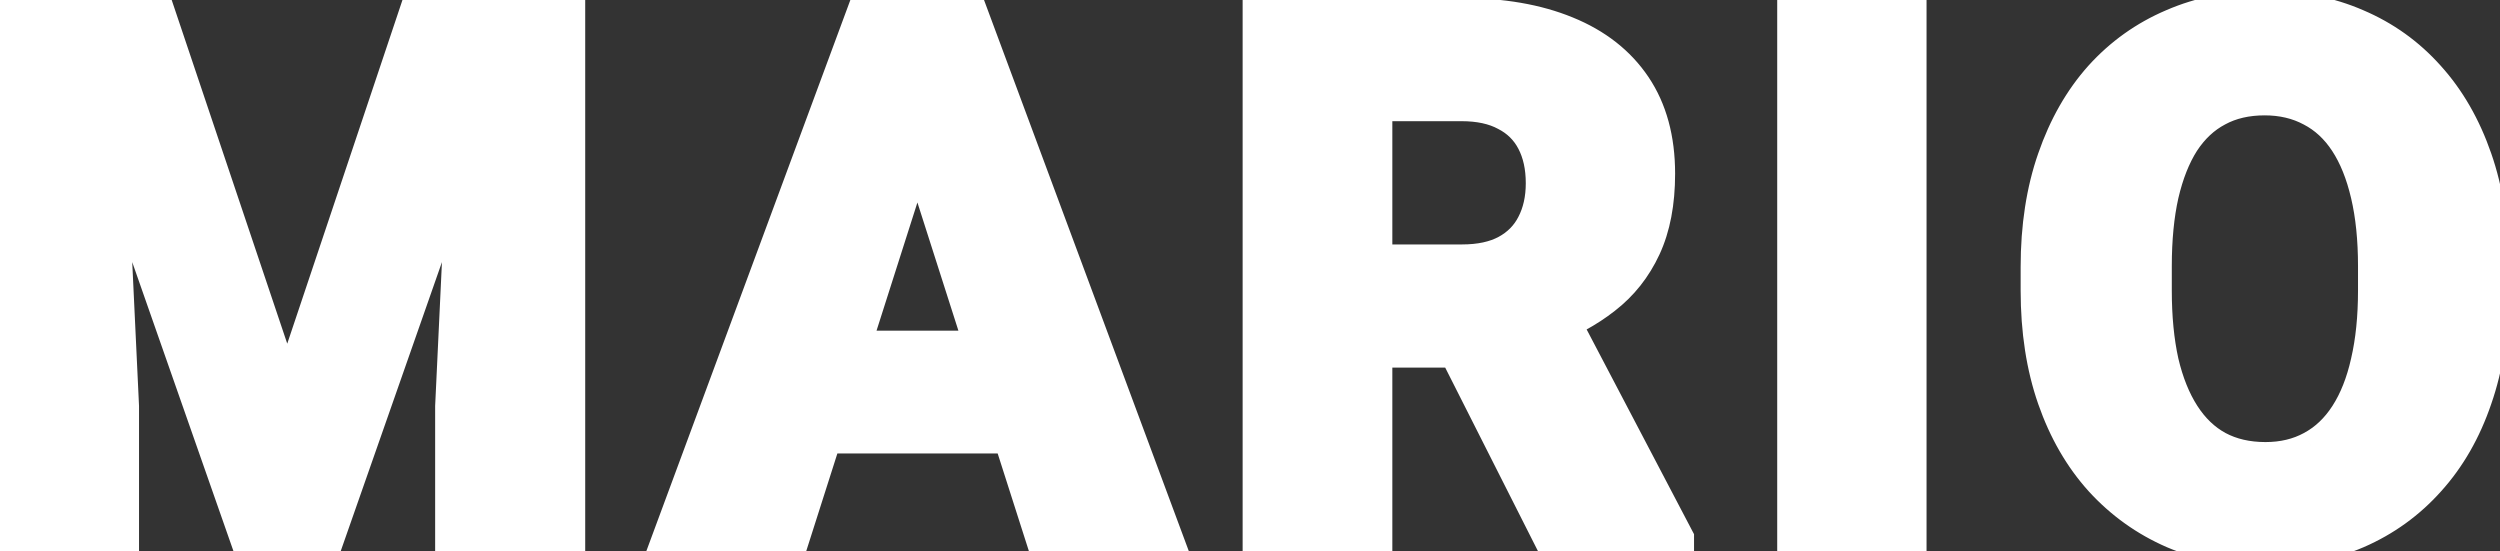 <svg width="322" height="71" viewBox="0 0 322 71" fill="none" xmlns="http://www.w3.org/2000/svg">
<rect x="0" y="0" width="322" height="71" fill="#333333" stroke="none"/>
<path d="M7.938 1.75H20.594L37 50.547L53.359 1.75H66.016L42.109 70H31.844L7.938 1.75ZM0.625 1.75H13.516L15.906 52.328V70H0.625V1.75ZM60.438 1.75H73.375V70H58.047V52.328L60.438 1.75ZM119.682 14.734L102.057 70H85.744L111.01 1.75H121.323L119.682 14.734ZM134.307 70L116.635 14.734L114.807 1.75H125.26L150.619 70H134.307ZM133.557 44.594V56.406H97.979V44.594H133.557ZM162.051 1.75H188.254C193.473 1.75 197.989 2.531 201.801 4.094C205.645 5.656 208.598 7.969 210.661 11.031C212.723 14.094 213.754 17.875 213.754 22.375C213.754 26.125 213.145 29.312 211.926 31.938C210.708 34.562 208.989 36.734 206.77 38.453C204.583 40.172 202.02 41.562 199.083 42.625L194.114 45.344H171.801L171.708 33.484H188.301C190.583 33.484 192.473 33.078 193.973 32.266C195.473 31.453 196.598 30.312 197.348 28.844C198.129 27.344 198.52 25.594 198.52 23.594C198.52 21.531 198.129 19.75 197.348 18.25C196.567 16.75 195.411 15.609 193.879 14.828C192.379 14.016 190.504 13.609 188.254 13.609H177.333V70H162.051V1.75ZM199.833 70L184.504 39.672L200.629 39.625L216.192 69.297V70H199.833ZM246.139 1.75V70H230.905V1.75H246.139ZM321.134 34.375V37.422C321.134 42.609 320.415 47.266 318.978 51.391C317.571 55.516 315.556 59.031 312.931 61.938C310.337 64.844 307.243 67.078 303.649 68.641C300.087 70.172 296.134 70.938 291.79 70.938C287.446 70.938 283.478 70.172 279.884 68.641C276.29 67.078 273.165 64.844 270.509 61.938C267.884 59.031 265.853 55.516 264.415 51.391C262.978 47.266 262.259 42.609 262.259 37.422V34.375C262.259 29.188 262.978 24.531 264.415 20.406C265.853 16.25 267.868 12.719 270.462 9.812C273.087 6.906 276.196 4.688 279.79 3.156C283.384 1.594 287.353 0.812 291.696 0.812C296.04 0.812 300.009 1.594 303.603 3.156C307.196 4.688 310.29 6.906 312.884 9.812C315.509 12.719 317.54 16.25 318.978 20.406C320.415 24.531 321.134 29.188 321.134 34.375ZM305.712 37.422V34.281C305.712 30.812 305.399 27.75 304.774 25.094C304.149 22.406 303.243 20.156 302.056 18.344C300.868 16.531 299.399 15.172 297.649 14.266C295.899 13.328 293.915 12.859 291.696 12.859C289.384 12.859 287.368 13.328 285.649 14.266C283.931 15.172 282.478 16.531 281.29 18.344C280.134 20.156 279.243 22.406 278.618 25.094C278.024 27.75 277.728 30.812 277.728 34.281V37.422C277.728 40.859 278.024 43.922 278.618 46.609C279.243 49.266 280.149 51.516 281.337 53.359C282.524 55.203 283.978 56.594 285.696 57.531C287.446 58.469 289.478 58.938 291.79 58.938C294.009 58.938 295.978 58.469 297.696 57.531C299.446 56.594 300.915 55.203 302.103 53.359C303.29 51.516 304.181 49.266 304.774 46.609C305.399 43.922 305.712 40.859 305.712 37.422Z" fill="white"/>
<path d="M7.938 1.75V-0.25H5.118L6.05 2.411L7.938 1.75ZM20.594 1.75L22.489 1.113L22.031 -0.25H20.594V1.75ZM37 50.547L35.104 51.184L37.003 56.831L38.896 51.183L37 50.547ZM53.359 1.75V-0.25H51.92L51.463 1.114L53.359 1.75ZM66.016 1.75L67.903 2.411L68.835 -0.25H66.016V1.75ZM42.109 70V72H43.528L43.997 70.661L42.109 70ZM31.844 70L29.956 70.661L30.425 72H31.844V70ZM0.625 1.75V-0.25H-1.375V1.75H0.625ZM13.516 1.75L15.513 1.656L15.423 -0.25H13.516V1.75ZM15.906 52.328H17.906V52.281L17.904 52.234L15.906 52.328ZM15.906 70V72H17.906V70H15.906ZM0.625 70H-1.375V72H0.625V70ZM60.438 1.75V-0.25H58.53L58.44 1.656L60.438 1.75ZM73.375 1.75H75.375V-0.25H73.375V1.75ZM73.375 70V72H75.375V70H73.375ZM58.047 70H56.047V72H58.047V70ZM58.047 52.328L56.049 52.234L56.047 52.281V52.328H58.047ZM7.938 3.75H20.594V-0.25H7.938V3.75ZM18.698 2.387L35.104 51.184L38.896 49.91L22.489 1.113L18.698 2.387ZM38.896 51.183L55.256 2.386L51.463 1.114L35.104 49.911L38.896 51.183ZM53.359 3.75H66.016V-0.25H53.359V3.75ZM64.128 1.089L40.222 69.339L43.997 70.661L67.903 2.411L64.128 1.089ZM42.109 68H31.844V72H42.109V68ZM33.731 69.339L9.825 1.089L6.05 2.411L29.956 70.661L33.731 69.339ZM0.625 3.75H13.516V-0.25H0.625V3.75ZM11.518 1.844L13.909 52.423L17.904 52.234L15.513 1.656L11.518 1.844ZM13.906 52.328V70H17.906V52.328H13.906ZM15.906 68H0.625V72H15.906V68ZM2.625 70V1.75H-1.375V70H2.625ZM60.438 3.75H73.375V-0.25H60.438V3.75ZM71.375 1.75V70H75.375V1.75H71.375ZM73.375 68H58.047V72H73.375V68ZM60.047 70V52.328H56.047V70H60.047ZM60.045 52.423L62.435 1.844L58.44 1.656L56.049 52.234L60.045 52.423ZM119.682 14.734L121.587 15.342L121.643 15.167L121.666 14.985L119.682 14.734ZM102.057 70V72H103.518L103.962 70.608L102.057 70ZM85.744 70L83.869 69.306L82.871 72H85.744V70ZM111.01 1.75V-0.25H109.618L109.134 1.056L111.01 1.75ZM121.323 1.75L123.307 2.001L123.591 -0.25H121.323V1.75ZM134.307 70L132.402 70.609L132.847 72H134.307V70ZM116.635 14.734L114.655 15.013L114.678 15.182L114.73 15.344L116.635 14.734ZM114.807 1.75V-0.25H112.506L112.826 2.029L114.807 1.75ZM125.26 1.75L127.135 1.053L126.65 -0.25H125.26V1.75ZM150.619 70V72H153.496L152.494 69.303L150.619 70ZM133.557 44.594H135.557V42.594H133.557V44.594ZM133.557 56.406V58.406H135.557V56.406H133.557ZM97.979 56.406H95.979V58.406H97.979V56.406ZM97.979 44.594V42.594H95.979V44.594H97.979ZM117.776 14.127L100.151 69.392L103.962 70.608L121.587 15.342L117.776 14.127ZM102.057 68H85.744V72H102.057V68ZM87.62 70.694L112.886 2.444L109.134 1.056L83.869 69.306L87.62 70.694ZM111.01 3.75H121.323V-0.25H111.01V3.75ZM119.338 1.499L117.698 14.484L121.666 14.985L123.307 2.001L119.338 1.499ZM136.212 69.391L118.54 14.125L114.73 15.344L132.402 70.609L136.212 69.391ZM118.615 14.456L116.787 1.471L112.826 2.029L114.655 15.013L118.615 14.456ZM114.807 3.75H125.26V-0.25H114.807V3.75ZM123.385 2.447L148.745 70.697L152.494 69.303L127.135 1.053L123.385 2.447ZM150.619 68H134.307V72H150.619V68ZM131.557 44.594V56.406H135.557V44.594H131.557ZM133.557 54.406H97.979V58.406H133.557V54.406ZM99.979 56.406V44.594H95.979V56.406H99.979ZM97.979 46.594H133.557V42.594H97.979V46.594ZM162.051 1.75V-0.25H160.051V1.75H162.051ZM201.801 4.094L201.043 5.944L201.048 5.947L201.801 4.094ZM206.77 38.453L205.545 36.872L205.534 36.88L206.77 38.453ZM199.083 42.625L198.402 40.744L198.257 40.797L198.122 40.87L199.083 42.625ZM194.114 45.344V47.344H194.625L195.074 47.098L194.114 45.344ZM171.801 45.344L169.801 45.36L169.817 47.344H171.801V45.344ZM171.708 33.484V31.484H169.692L169.708 33.5L171.708 33.484ZM197.348 28.844L195.574 27.92L195.571 27.927L195.567 27.934L197.348 28.844ZM193.879 14.828L192.927 16.587L192.948 16.598L192.97 16.61L193.879 14.828ZM177.333 13.609V11.609H175.333V13.609H177.333ZM177.333 70V72H179.333V70H177.333ZM162.051 70H160.051V72H162.051V70ZM199.833 70L198.048 70.902L198.602 72H199.833V70ZM184.504 39.672L184.499 37.672L181.257 37.681L182.719 40.574L184.504 39.672ZM200.629 39.625L202.401 38.696L201.837 37.621L200.624 37.625L200.629 39.625ZM216.192 69.297H218.192V68.804L217.963 68.368L216.192 69.297ZM216.192 70V72H218.192V70H216.192ZM162.051 3.75H188.254V-0.25H162.051V3.75ZM188.254 3.75C193.28 3.75 197.526 4.503 201.043 5.944L202.56 2.243C198.452 0.56 193.667 -0.25 188.254 -0.25V3.75ZM201.048 5.947C204.571 7.378 207.188 9.456 209.002 12.149L212.32 9.914C210.008 6.482 206.719 3.934 202.554 2.241L201.048 5.947ZM209.002 12.149C210.797 14.815 211.754 18.185 211.754 22.375H215.754C215.754 17.565 214.649 13.373 212.32 9.914L209.002 12.149ZM211.754 22.375C211.754 25.917 211.178 28.8 210.112 31.095L213.74 32.78C215.112 29.825 215.754 26.333 215.754 22.375H211.754ZM210.112 31.095C209.024 33.44 207.503 35.355 205.545 36.872L207.995 40.034C210.474 38.114 212.391 35.685 213.74 32.78L210.112 31.095ZM205.534 36.88C203.534 38.453 201.164 39.745 198.402 40.744L199.763 44.506C202.876 43.38 205.631 41.891 208.006 40.026L205.534 36.88ZM198.122 40.87L193.154 43.589L195.074 47.098L200.043 44.38L198.122 40.87ZM194.114 43.344H171.801V47.344H194.114V43.344ZM173.801 45.328L173.707 33.469L169.708 33.5L169.801 45.36L173.801 45.328ZM171.708 35.484H188.301V31.484H171.708V35.484ZM188.301 35.484C190.807 35.484 193.051 35.04 194.926 34.024L193.021 30.507C191.895 31.117 190.358 31.484 188.301 31.484V35.484ZM194.926 34.024C196.768 33.026 198.189 31.595 199.129 29.753L195.567 27.934C195.008 29.03 194.178 29.88 193.021 30.507L194.926 34.024ZM199.122 29.768C200.077 27.935 200.52 25.857 200.52 23.594H196.52C196.52 25.331 196.182 26.753 195.574 27.92L199.122 29.768ZM200.52 23.594C200.52 21.279 200.081 19.167 199.122 17.326L195.574 19.174C196.178 20.333 196.52 21.783 196.52 23.594H200.52ZM199.122 17.326C198.145 15.451 196.684 14.014 194.788 13.047L192.97 16.61C194.138 17.205 194.989 18.049 195.574 19.174L199.122 17.326ZM194.832 13.069C192.961 12.056 190.735 11.609 188.254 11.609V15.609C190.274 15.609 191.798 15.975 192.927 16.587L194.832 13.069ZM188.254 11.609H177.333V15.609H188.254V11.609ZM175.333 13.609V70H179.333V13.609H175.333ZM177.333 68H162.051V72H177.333V68ZM164.051 70V1.75H160.051V70H164.051ZM201.617 69.098L186.289 38.77L182.719 40.574L198.048 70.902L201.617 69.098ZM184.51 41.672L200.635 41.625L200.624 37.625L184.499 37.672L184.51 41.672ZM198.858 40.554L214.421 70.226L217.963 68.368L202.401 38.696L198.858 40.554ZM214.192 69.297V70H218.192V69.297H214.192ZM216.192 68H199.833V72H216.192V68ZM246.139 1.75H248.139V-0.25H246.139V1.75ZM246.139 70V72H248.139V70H246.139ZM230.905 70H228.905V72H230.905V70ZM230.905 1.75V-0.25H228.905V1.75H230.905ZM244.139 1.75V70H248.139V1.75H244.139ZM246.139 68H230.905V72H246.139V68ZM232.905 70V1.75H228.905V70H232.905ZM230.905 3.75H246.139V-0.25H230.905V3.75ZM318.978 51.391L317.089 50.733L317.084 50.745L318.978 51.391ZM312.931 61.938L311.446 60.597L311.438 60.606L312.931 61.938ZM303.649 68.641L304.439 70.478L304.447 70.475L303.649 68.641ZM279.884 68.641L279.086 70.475L279.093 70.478L279.1 70.481L279.884 68.641ZM270.509 61.938L269.025 63.278L269.032 63.287L270.509 61.938ZM264.415 20.406L266.304 21.064L266.305 21.06L264.415 20.406ZM270.462 9.812L268.978 8.472L268.97 8.481L270.462 9.812ZM279.79 3.156L280.574 4.996L280.581 4.993L280.587 4.99L279.79 3.156ZM303.603 3.156L302.805 4.99L302.812 4.993L302.819 4.996L303.603 3.156ZM312.884 9.812L311.392 11.144L311.4 11.153L312.884 9.812ZM318.978 20.406L317.087 21.06L317.089 21.064L318.978 20.406ZM304.774 25.094L302.826 25.547L302.828 25.552L304.774 25.094ZM297.649 14.266L296.705 16.029L296.717 16.035L296.73 16.042L297.649 14.266ZM285.649 14.266L286.582 16.035L286.595 16.028L286.607 16.021L285.649 14.266ZM281.29 18.344L279.617 17.248L279.61 17.258L279.604 17.268L281.29 18.344ZM278.618 25.094L276.67 24.641L276.668 24.649L276.666 24.657L278.618 25.094ZM278.618 46.609L276.665 47.041L276.668 47.054L276.671 47.068L278.618 46.609ZM285.696 57.531L284.739 59.287L284.745 59.291L284.752 59.294L285.696 57.531ZM297.696 57.531L296.752 55.768L296.745 55.772L296.739 55.776L297.696 57.531ZM304.774 46.609L302.826 46.156L302.824 46.165L302.823 46.173L304.774 46.609ZM319.134 34.375V37.422H323.134V34.375H319.134ZM319.134 37.422C319.134 42.426 318.44 46.855 317.089 50.733L320.866 52.049C322.39 47.677 323.134 42.792 323.134 37.422H319.134ZM317.084 50.745C315.756 54.642 313.87 57.914 311.446 60.597L314.415 63.278C317.241 60.149 319.387 56.389 320.871 52.036L317.084 50.745ZM311.438 60.606C309.038 63.295 306.182 65.359 302.852 66.806L304.447 70.475C308.304 68.798 311.635 66.392 314.423 63.269L311.438 60.606ZM302.86 66.803C299.575 68.215 295.895 68.938 291.79 68.938V72.938C296.373 72.938 300.599 72.129 304.439 70.478L302.86 66.803ZM291.79 68.938C287.685 68.938 283.987 68.215 280.668 66.801L279.1 70.481C282.968 72.129 287.207 72.938 291.79 72.938V68.938ZM280.681 66.806C277.347 65.357 274.453 63.288 271.985 60.588L269.032 63.287C271.877 66.4 275.233 68.8 279.086 70.475L280.681 66.806ZM271.993 60.597C269.567 57.911 267.663 54.634 266.304 50.733L262.526 52.049C264.042 56.397 266.201 60.152 269.025 63.278L271.993 60.597ZM266.304 50.733C264.952 46.855 264.259 42.426 264.259 37.422H260.259C260.259 42.792 261.003 47.677 262.526 52.049L266.304 50.733ZM264.259 37.422V34.375H260.259V37.422H264.259ZM264.259 34.375C264.259 29.371 264.952 24.942 266.304 21.064L262.526 19.748C261.003 24.12 260.259 29.004 260.259 34.375H264.259ZM266.305 21.06C267.667 17.122 269.558 13.829 271.954 11.144L268.97 8.481C266.178 11.608 264.038 15.378 262.525 19.753L266.305 21.06ZM271.946 11.153C274.377 8.462 277.248 6.413 280.574 4.996L279.006 1.316C275.145 2.962 271.797 5.351 268.978 8.472L271.946 11.153ZM280.587 4.99C283.904 3.549 287.597 2.812 291.696 2.812V-1.188C287.108 -1.188 282.864 -0.361 278.993 1.322L280.587 4.99ZM291.696 2.812C295.796 2.812 299.489 3.549 302.805 4.99L304.4 1.322C300.529 -0.361 296.285 -1.188 291.696 -1.188V2.812ZM302.819 4.996C306.143 6.412 308.994 8.458 311.392 11.144L314.376 8.481C311.586 5.354 308.25 2.962 304.386 1.316L302.819 4.996ZM311.4 11.153C313.824 13.837 315.727 17.126 317.087 21.06L320.868 19.753C319.353 15.374 317.194 11.601 314.368 8.472L311.4 11.153ZM317.089 21.064C318.44 24.942 319.134 29.371 319.134 34.375H323.134C323.134 29.004 322.39 24.12 320.866 19.748L317.089 21.064ZM307.712 37.422V34.281H303.712V37.422H307.712ZM307.712 34.281C307.712 30.698 307.39 27.476 306.721 24.636L302.828 25.552C303.409 28.024 303.712 30.927 303.712 34.281H307.712ZM306.722 24.641C306.058 21.784 305.075 19.302 303.729 17.248L300.383 19.44C301.412 21.01 302.241 23.028 302.826 25.547L306.722 24.641ZM303.729 17.248C302.372 15.177 300.654 13.569 298.569 12.49L296.73 16.042C298.145 16.774 299.364 17.886 300.383 19.44L303.729 17.248ZM298.594 12.503C296.521 11.392 294.205 10.859 291.696 10.859V14.859C293.625 14.859 295.278 15.264 296.705 16.029L298.594 12.503ZM291.696 10.859C289.11 10.859 286.753 11.385 284.692 12.51L286.607 16.021C287.983 15.271 289.658 14.859 291.696 14.859V10.859ZM284.717 12.496C282.665 13.578 280.968 15.185 279.617 17.248L282.963 19.44C283.987 17.877 285.197 16.765 286.582 16.035L284.717 12.496ZM279.604 17.268C278.297 19.317 277.333 21.792 276.67 24.641L280.566 25.547C281.154 23.021 281.971 20.995 282.976 19.419L279.604 17.268ZM276.666 24.657C276.033 27.49 275.728 30.704 275.728 34.281H279.728C279.728 30.921 280.016 28.01 280.57 25.53L276.666 24.657ZM275.728 34.281V37.422H279.728V34.281H275.728ZM275.728 37.422C275.728 40.97 276.034 44.182 276.665 47.041L280.571 46.178C280.015 43.662 279.728 40.748 279.728 37.422H275.728ZM276.671 47.068C277.336 49.894 278.319 52.367 279.655 54.442L283.018 52.276C281.98 50.665 281.15 48.638 280.565 46.151L276.671 47.068ZM279.655 54.442C281.002 56.533 282.692 58.171 284.739 59.287L286.654 55.776C285.263 55.017 284.047 53.873 283.018 52.276L279.655 54.442ZM284.752 59.294C286.837 60.411 289.202 60.938 291.79 60.938V56.938C289.753 56.938 288.056 56.526 286.641 55.768L284.752 59.294ZM291.79 60.938C294.298 60.938 296.604 60.405 298.654 59.287L296.739 55.776C295.351 56.532 293.719 56.938 291.79 56.938V60.938ZM298.641 59.294C300.721 58.18 302.432 56.541 303.784 54.442L300.421 52.276C299.398 53.865 298.172 55.008 296.752 55.768L298.641 59.294ZM303.784 54.442C305.126 52.359 306.093 49.878 306.726 47.046L302.823 46.173C302.268 48.653 301.455 50.672 300.421 52.276L303.784 54.442ZM306.722 47.062C307.389 44.195 307.712 40.976 307.712 37.422H303.712C303.712 40.742 303.41 43.648 302.826 46.156L306.722 47.062Z" fill="white"/>
</svg>

